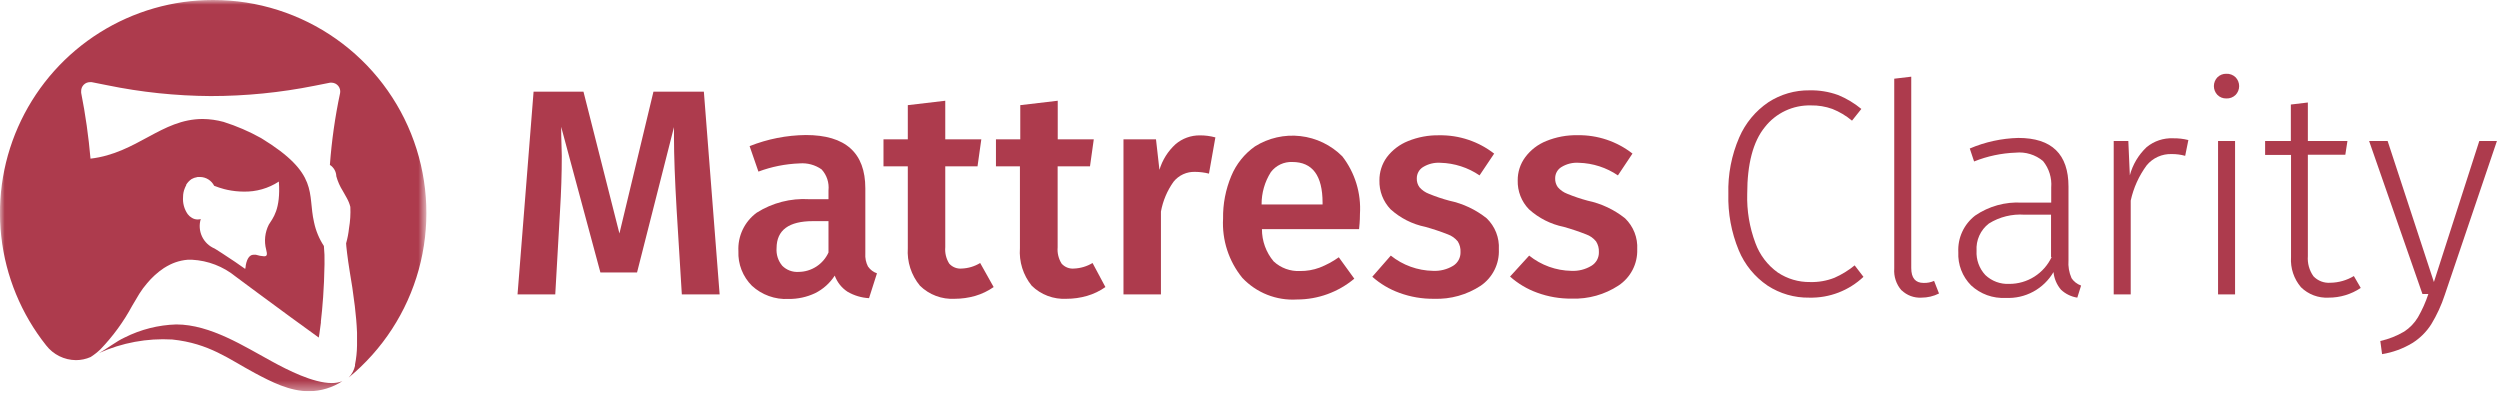 
<svg width="266" height="42" viewBox="0 0 266 42" fill="none" xmlns="http://www.w3.org/2000/svg">
<g clip-path="url(#clip0_160_7)">
<path d="M195.573 10.109C196.467 10.476 197.302 10.976 198.048 11.591L197.054 12.838C196.428 12.314 195.722 11.893 194.963 11.591C194.233 11.329 193.46 11.201 192.684 11.216C191.743 11.191 190.81 11.387 189.958 11.787C189.106 12.188 188.36 12.782 187.78 13.523C186.529 15.061 185.904 17.43 185.904 20.631C185.852 22.416 186.149 24.193 186.776 25.864C187.235 27.125 188.066 28.217 189.158 28.996C190.174 29.673 191.37 30.026 192.59 30.009C193.475 30.035 194.355 29.882 195.179 29.559C195.955 29.218 196.68 28.773 197.336 28.236L198.273 29.456C196.718 30.925 194.645 31.721 192.506 31.669C190.929 31.694 189.381 31.247 188.061 30.384C186.698 29.459 185.635 28.155 185.004 26.633C184.217 24.732 183.84 22.687 183.897 20.631C183.839 18.57 184.233 16.522 185.051 14.629C185.706 13.108 186.783 11.806 188.155 10.878C189.457 10.032 190.981 9.592 192.534 9.612C193.559 9.589 194.579 9.754 195.544 10.1" fill="#AD3B4D"/>
<path d="M202.316 30.89C202.042 30.576 201.832 30.21 201.701 29.814C201.569 29.418 201.516 29 201.547 28.584V8.374L203.357 8.159V28.518C203.357 29.578 203.797 30.103 204.67 30.103C205.053 30.116 205.435 30.042 205.786 29.887L206.311 31.228C205.729 31.52 205.086 31.671 204.435 31.669C204.05 31.69 203.665 31.632 203.304 31.498C202.943 31.364 202.613 31.157 202.335 30.89" fill="#AD3B4D"/>
<path d="M218.23 27.336V22.844H215.417C214.083 22.747 212.753 23.075 211.619 23.782C211.178 24.12 210.828 24.561 210.599 25.067C210.37 25.572 210.27 26.126 210.306 26.68C210.279 27.152 210.349 27.625 210.51 28.07C210.671 28.515 210.921 28.922 211.243 29.268C211.581 29.587 211.979 29.834 212.414 29.996C212.849 30.157 213.312 30.228 213.775 30.206C214.723 30.211 215.653 29.944 216.454 29.437C217.255 28.93 217.894 28.204 218.296 27.346M220.377 29.549C220.625 29.936 220.995 30.23 221.428 30.384L221.025 31.669C220.374 31.569 219.769 31.275 219.29 30.825C218.839 30.295 218.561 29.641 218.493 28.949C217.978 29.829 217.232 30.55 216.336 31.035C215.44 31.52 214.427 31.748 213.41 31.697C212.737 31.734 212.065 31.635 211.431 31.407C210.798 31.178 210.218 30.824 209.724 30.365C209.264 29.903 208.906 29.35 208.672 28.741C208.437 28.132 208.333 27.481 208.365 26.83C208.326 26.085 208.469 25.341 208.781 24.663C209.093 23.986 209.565 23.394 210.156 22.938C211.614 21.94 213.362 21.456 215.126 21.56H218.249V19.947C218.332 18.931 218.019 17.923 217.377 17.133C216.976 16.799 216.512 16.547 216.013 16.395C215.514 16.241 214.989 16.19 214.469 16.242C212.951 16.296 211.453 16.614 210.043 17.18L209.584 15.802C211.219 15.103 212.973 14.721 214.751 14.676C218.308 14.676 220.087 16.402 220.087 19.853V27.702C220.037 28.344 220.147 28.988 220.406 29.578" fill="#AD3B4D"/>
<path d="M232.85 14.864L232.503 16.58C232.036 16.451 231.553 16.388 231.068 16.392C230.562 16.375 230.058 16.474 229.597 16.682C229.135 16.89 228.727 17.202 228.405 17.593C227.582 18.71 227.004 19.988 226.708 21.344V31.322H224.898V15.004H226.454L226.614 18.652C226.921 17.505 227.541 16.466 228.405 15.652C229.196 15.004 230.197 14.67 231.218 14.714C231.765 14.704 232.311 14.767 232.841 14.901" fill="#AD3B4D"/>
<path d="M237.811 31.322H236.001V15.005H237.811V31.322ZM237.867 8.224C238.11 8.476 238.246 8.812 238.246 9.162C238.246 9.512 238.11 9.848 237.867 10.1C237.736 10.228 237.581 10.327 237.409 10.392C237.238 10.456 237.056 10.485 236.873 10.475C236.7 10.479 236.527 10.448 236.366 10.383C236.205 10.319 236.058 10.223 235.935 10.1C235.692 9.848 235.557 9.512 235.557 9.162C235.557 8.812 235.692 8.476 235.935 8.224C236.058 8.102 236.205 8.005 236.366 7.941C236.527 7.876 236.7 7.845 236.873 7.849C237.056 7.84 237.238 7.868 237.409 7.933C237.581 7.997 237.736 8.096 237.867 8.224Z" fill="#AD3B4D"/>
<path d="M251.183 30.637C250.171 31.315 248.978 31.675 247.76 31.669C247.221 31.698 246.681 31.615 246.176 31.424C245.671 31.234 245.211 30.94 244.825 30.562C244.068 29.675 243.688 28.528 243.765 27.364V16.486H241.008V15.004H243.746V11.122L245.556 10.906V15.004H249.767L249.542 16.467H245.556V27.252C245.498 28.012 245.707 28.768 246.147 29.39C246.378 29.633 246.66 29.822 246.974 29.942C247.287 30.062 247.623 30.11 247.957 30.084C248.837 30.071 249.698 29.825 250.451 29.371L251.183 30.637Z" fill="#AD3B4D"/>
<path d="M260.12 31.387C259.763 32.477 259.281 33.521 258.686 34.501C258.171 35.314 257.478 36 256.66 36.508C255.676 37.1 254.587 37.498 253.453 37.68L253.265 36.282C254.16 36.083 255.017 35.744 255.807 35.279C256.403 34.89 256.904 34.371 257.27 33.76C257.722 32.975 258.093 32.145 258.376 31.284H257.748L252.074 15.004H254.044L258.967 30.009L263.796 15.004H265.672L260.12 31.387Z" fill="#AD3B4D"/>
<path d="M76.569 31.322H72.546L71.993 22.31C71.805 19.093 71.712 16.533 71.712 14.648V13.523L67.782 28.987H63.881L59.708 13.495C59.708 14.864 59.774 15.905 59.774 16.608C59.774 18.484 59.711 20.428 59.586 22.441L59.08 31.322H55.066L56.773 9.753H62.081L65.907 24.842L69.527 9.753H74.891L76.569 31.322Z" fill="#AD3B4D"/>
<path d="M88.151 26.867V23.529H86.5C83.925 23.529 82.634 24.485 82.627 26.398C82.576 27.078 82.791 27.751 83.228 28.274C83.454 28.502 83.728 28.678 84.028 28.791C84.329 28.904 84.651 28.952 84.972 28.93C85.643 28.925 86.299 28.728 86.862 28.362C87.425 27.997 87.872 27.478 88.151 26.867ZM92.371 28.377C92.6 28.706 92.929 28.952 93.309 29.08L92.465 31.725C91.658 31.682 90.874 31.447 90.177 31.04C89.549 30.631 89.072 30.028 88.817 29.324C88.299 30.128 87.573 30.776 86.716 31.2C85.836 31.612 84.874 31.821 83.903 31.809C83.192 31.847 82.48 31.742 81.81 31.5C81.14 31.259 80.525 30.886 80.002 30.403C79.521 29.923 79.145 29.348 78.898 28.715C78.651 28.082 78.538 27.405 78.567 26.727C78.525 25.935 78.682 25.146 79.023 24.43C79.363 23.715 79.877 23.095 80.517 22.628C82.178 21.578 84.126 21.077 86.088 21.194H88.151V20.256C88.194 19.853 88.151 19.446 88.025 19.061C87.899 18.677 87.692 18.323 87.419 18.024C86.734 17.541 85.901 17.316 85.066 17.386C83.572 17.441 82.096 17.735 80.696 18.259L79.758 15.548C81.662 14.79 83.691 14.389 85.741 14.367C89.961 14.367 92.071 16.258 92.071 20.04V26.961C92.035 27.451 92.136 27.941 92.362 28.377" fill="#AD3B4D"/>
<path d="M105.725 30.543C105.13 30.959 104.471 31.276 103.774 31.481C103.061 31.686 102.322 31.79 101.58 31.791C100.901 31.829 100.222 31.725 99.586 31.486C98.95 31.247 98.371 30.878 97.885 30.403C96.957 29.283 96.494 27.849 96.591 26.398V17.696H94.003V14.826H96.591V11.188L100.576 10.719V14.826H104.412L104.009 17.696H100.576V26.305C100.523 26.916 100.671 27.529 100.998 28.049C101.164 28.235 101.37 28.379 101.602 28.47C101.833 28.561 102.083 28.597 102.33 28.574C103.023 28.548 103.698 28.344 104.29 27.983L105.725 30.543Z" fill="#AD3B4D"/>
<path d="M117.616 30.543C117.022 30.962 116.363 31.279 115.665 31.481C114.952 31.688 114.213 31.792 113.471 31.791C112.793 31.828 112.114 31.724 111.478 31.485C110.842 31.246 110.262 30.877 109.776 30.403C108.862 29.277 108.412 27.845 108.52 26.398V17.696H105.969V14.826H108.557V11.188L112.543 10.719V14.826H116.378L115.975 17.696H112.533V26.305C112.48 26.916 112.628 27.529 112.955 28.049C113.119 28.234 113.324 28.378 113.554 28.469C113.783 28.56 114.031 28.596 114.277 28.574C114.973 28.546 115.651 28.343 116.247 27.983L117.616 30.543Z" fill="#AD3B4D"/>
<path d="M129.319 14.611L128.634 18.474C128.156 18.353 127.665 18.29 127.172 18.287C126.732 18.269 126.294 18.355 125.893 18.537C125.492 18.72 125.14 18.994 124.865 19.337C124.191 20.283 123.734 21.365 123.524 22.507V31.322H119.538V14.826H122.998L123.364 18.071C123.678 17.022 124.271 16.079 125.08 15.342C125.801 14.727 126.721 14.394 127.669 14.404C128.226 14.4 128.781 14.473 129.319 14.62" fill="#AD3B4D"/>
<path d="M140.722 21.569C140.722 18.68 139.644 17.236 137.506 17.236C137.066 17.217 136.627 17.305 136.229 17.493C135.83 17.681 135.483 17.963 135.218 18.315C134.567 19.344 134.225 20.539 134.233 21.756H140.722V21.569ZM144.586 24.382H134.271C134.266 25.638 134.708 26.855 135.518 27.814C135.895 28.163 136.338 28.433 136.821 28.609C137.305 28.785 137.818 28.862 138.331 28.837C139.035 28.844 139.734 28.724 140.394 28.48C141.122 28.197 141.812 27.826 142.448 27.374L144.098 29.652C142.387 31.084 140.225 31.868 137.994 31.866C136.914 31.932 135.834 31.76 134.829 31.361C133.824 30.963 132.919 30.347 132.179 29.559C130.737 27.786 130.008 25.539 130.135 23.257C130.11 21.703 130.407 20.161 131.007 18.727C131.532 17.459 132.407 16.366 133.53 15.576C134.97 14.675 136.673 14.288 138.362 14.481C140.05 14.673 141.623 15.433 142.823 16.636C144.172 18.381 144.839 20.558 144.699 22.76C144.699 22.966 144.699 23.51 144.605 24.382" fill="#AD3B4D"/>
<path d="M158.99 16.327L157.424 18.662C156.199 17.828 154.761 17.363 153.279 17.321C152.621 17.274 151.965 17.435 151.404 17.78C151.201 17.907 151.033 18.084 150.919 18.295C150.804 18.505 150.745 18.741 150.747 18.981C150.734 19.316 150.833 19.646 151.029 19.918C151.302 20.234 151.65 20.475 152.041 20.622C152.747 20.912 153.47 21.157 154.208 21.353C155.661 21.66 157.023 22.302 158.184 23.229C158.624 23.654 158.968 24.169 159.191 24.738C159.414 25.308 159.512 25.919 159.478 26.53C159.513 27.286 159.353 28.039 159.015 28.717C158.677 29.395 158.171 29.975 157.546 30.403C156.079 31.366 154.349 31.851 152.595 31.791C151.335 31.809 150.083 31.596 148.9 31.162C147.837 30.779 146.856 30.197 146.011 29.446L147.981 27.195C149.257 28.219 150.837 28.789 152.473 28.818C153.223 28.855 153.967 28.669 154.611 28.283C154.859 28.13 155.063 27.914 155.201 27.658C155.339 27.401 155.407 27.112 155.399 26.82C155.421 26.421 155.319 26.025 155.108 25.686C154.829 25.344 154.463 25.085 154.048 24.936C153.265 24.629 152.467 24.363 151.657 24.138C150.276 23.857 148.997 23.209 147.953 22.263C147.563 21.855 147.258 21.374 147.055 20.848C146.852 20.322 146.756 19.76 146.771 19.196C146.762 18.311 147.038 17.446 147.559 16.73C148.139 15.963 148.917 15.37 149.809 15.014C150.863 14.584 151.992 14.374 153.129 14.395C155.25 14.358 157.318 15.05 158.99 16.355" fill="#AD3B4D"/>
<path d="M173.704 16.327L172.147 18.662C170.922 17.829 169.484 17.364 168.002 17.321C167.344 17.273 166.688 17.433 166.127 17.78C165.922 17.906 165.754 18.083 165.639 18.293C165.524 18.504 165.466 18.741 165.47 18.981C165.457 19.316 165.556 19.646 165.752 19.918C166.025 20.234 166.374 20.475 166.764 20.622C167.47 20.912 168.194 21.157 168.931 21.353C170.384 21.66 171.746 22.302 172.907 23.229C173.347 23.654 173.691 24.169 173.914 24.738C174.137 25.308 174.235 25.919 174.201 26.53C174.225 27.289 174.055 28.043 173.705 28.717C173.355 29.392 172.838 29.966 172.204 30.384C170.736 31.346 169.006 31.831 167.252 31.772C165.992 31.79 164.74 31.577 163.557 31.144C162.494 30.761 161.514 30.178 160.669 29.427L162.704 27.196C163.98 28.22 165.56 28.791 167.196 28.818C167.943 28.856 168.684 28.67 169.325 28.283C169.576 28.133 169.782 27.918 169.923 27.661C170.063 27.403 170.132 27.113 170.122 26.82C170.141 26.42 170.036 26.024 169.822 25.686C169.545 25.342 169.178 25.082 168.762 24.936C167.982 24.629 167.187 24.363 166.38 24.138C164.999 23.857 163.72 23.209 162.676 22.263C162.283 21.857 161.975 21.377 161.771 20.85C161.566 20.323 161.469 19.761 161.485 19.196C161.474 18.309 161.754 17.443 162.282 16.73C162.855 15.958 163.631 15.361 164.523 15.005C165.576 14.575 166.706 14.364 167.843 14.386C169.964 14.347 172.033 15.039 173.704 16.346" fill="#AD3B4D"/>
<mask id="mask0_160_7" style="mask-type:luminance" maskUnits="userSpaceOnUse" x="0" y="0" width="46" height="42">
<path d="M45.332 0H0V41.628H45.332V0Z" fill="white"/>
</mask>
<g mask="url(#mask0_160_7)">
<path d="M22.665 3.95746e-06C18.402 -0.003 14.226 1.197 10.614 3.462C7.003 5.727 4.104 8.964 2.25 12.802C0.396 16.64 -0.337 20.924 0.134 25.16C0.605 29.397 2.261 33.414 4.913 36.752C5.287 37.234 5.766 37.625 6.314 37.897C6.861 38.168 7.462 38.312 8.073 38.318C8.612 38.319 9.146 38.207 9.639 37.989C10.02 37.748 10.375 37.468 10.699 37.155C12.026 35.773 13.158 34.218 14.066 32.532C14.328 32.109 14.581 31.678 14.825 31.256C15.07 30.863 15.346 30.49 15.65 30.14C16.163 29.519 16.763 28.976 17.432 28.527C17.657 28.383 17.892 28.252 18.136 28.133C18.304 28.049 18.482 27.983 18.651 27.918C19.078 27.768 19.523 27.673 19.974 27.636C20.127 27.627 20.28 27.627 20.433 27.636C22.131 27.725 23.757 28.352 25.075 29.427C25.075 29.427 29.07 32.4 30.945 33.76L33.918 35.917C33.918 35.917 34.021 35.345 34.143 34.332C34.143 34.332 34.143 34.238 34.143 34.191C34.303 32.822 34.49 30.703 34.528 28.124V28.049C34.545 27.423 34.523 26.797 34.462 26.173C33.956 25.403 33.6 24.544 33.412 23.641C32.699 20.547 34.031 18.502 27.785 14.695C26.515 13.987 25.176 13.409 23.79 12.97C23.066 12.772 22.319 12.668 21.568 12.66C17.17 12.66 14.581 16.299 9.63 16.88C9.425 14.529 9.093 12.19 8.636 9.875C8.631 9.809 8.631 9.743 8.636 9.678C8.636 9.429 8.735 9.191 8.91 9.015C9.086 8.839 9.325 8.74 9.574 8.74C9.633 8.731 9.693 8.731 9.752 8.74L11.402 9.068C15.025 9.814 18.713 10.2 22.412 10.222C26.124 10.222 29.828 9.854 33.468 9.125L35.128 8.796C35.187 8.787 35.247 8.787 35.306 8.796C35.439 8.802 35.569 8.837 35.688 8.897C35.807 8.957 35.911 9.042 35.995 9.146C36.078 9.25 36.139 9.37 36.172 9.499C36.205 9.628 36.21 9.762 36.188 9.894C35.652 12.417 35.289 14.973 35.1 17.546C35.304 17.676 35.473 17.855 35.593 18.065C35.712 18.276 35.778 18.513 35.784 18.756C35.937 19.309 36.17 19.837 36.478 20.322C36.628 20.575 36.769 20.837 36.9 21.072C37.066 21.367 37.192 21.682 37.276 22.01C37.312 22.772 37.264 23.536 37.135 24.288C37.078 24.831 36.974 25.367 36.825 25.892C36.825 26.117 36.994 27.571 37.2 28.827C37.388 29.896 37.594 31.228 37.754 32.578C37.866 33.516 37.951 34.454 37.988 35.392C37.988 35.861 37.988 36.33 37.988 36.752C37.98 37.438 37.908 38.123 37.773 38.796V38.927C37.669 39.398 37.435 39.831 37.097 40.174C40.703 37.209 43.306 33.203 44.55 28.704C45.793 24.204 45.617 19.43 44.045 15.034C42.473 10.638 39.582 6.835 35.767 4.144C31.952 1.453 27.399 0.006 22.731 3.95746e-06H22.665ZM21.024 18.831H21.286C21.598 18.835 21.903 18.924 22.168 19.09C22.432 19.255 22.646 19.49 22.787 19.768C23.13 19.904 23.481 20.02 23.837 20.115L24.194 20.2C24.761 20.32 25.339 20.383 25.919 20.387C27.249 20.419 28.557 20.046 29.67 19.318C29.886 22.31 29.014 23.229 28.601 23.904C28.185 24.724 28.085 25.669 28.32 26.558C28.442 27.055 28.451 27.271 28.095 27.271C27.795 27.25 27.499 27.193 27.213 27.102C27.141 27.097 27.069 27.097 26.997 27.102C26.772 27.102 26.491 27.214 26.294 27.702C26.23 27.866 26.183 28.035 26.153 28.208C26.153 28.387 26.107 28.508 26.088 28.612C25.469 28.171 24.616 27.58 23.65 26.961L23.078 26.595L22.834 26.445C22.243 26.197 21.765 25.738 21.493 25.158C21.221 24.577 21.174 23.917 21.361 23.304C21.252 23.338 21.138 23.354 21.024 23.351C20.812 23.352 20.604 23.293 20.424 23.182C20.249 23.082 20.096 22.948 19.974 22.788C19.601 22.254 19.426 21.608 19.477 20.959C19.476 20.637 19.539 20.318 19.664 20.021C19.701 19.92 19.748 19.823 19.805 19.731C19.803 19.709 19.803 19.687 19.805 19.665C19.95 19.424 20.145 19.216 20.377 19.056C20.559 18.951 20.76 18.881 20.968 18.849L21.024 18.831Z" fill="#AD3B4D"/>
<path d="M18.756 34.52C16.848 34.578 14.976 35.051 13.27 35.907C12.332 36.339 11.45 37.07 10.531 37.567C12.975 36.466 15.648 35.97 18.324 36.123C22.272 36.536 24.335 38.205 27.12 39.696C28.884 40.634 30.806 41.628 32.879 41.628C34.138 41.619 35.369 41.248 36.423 40.559C36.063 40.693 35.682 40.76 35.298 40.756C33.319 40.756 30.609 39.377 28.884 38.43C26.07 36.911 22.404 34.52 18.756 34.52Z" fill="#AD3B4D"/>
</g>
</g>
<defs>
<clipPath id="clip0_160_7">
<rect width="266" height="41.628" fill="white"/>
</clipPath>
</defs>
</svg>
